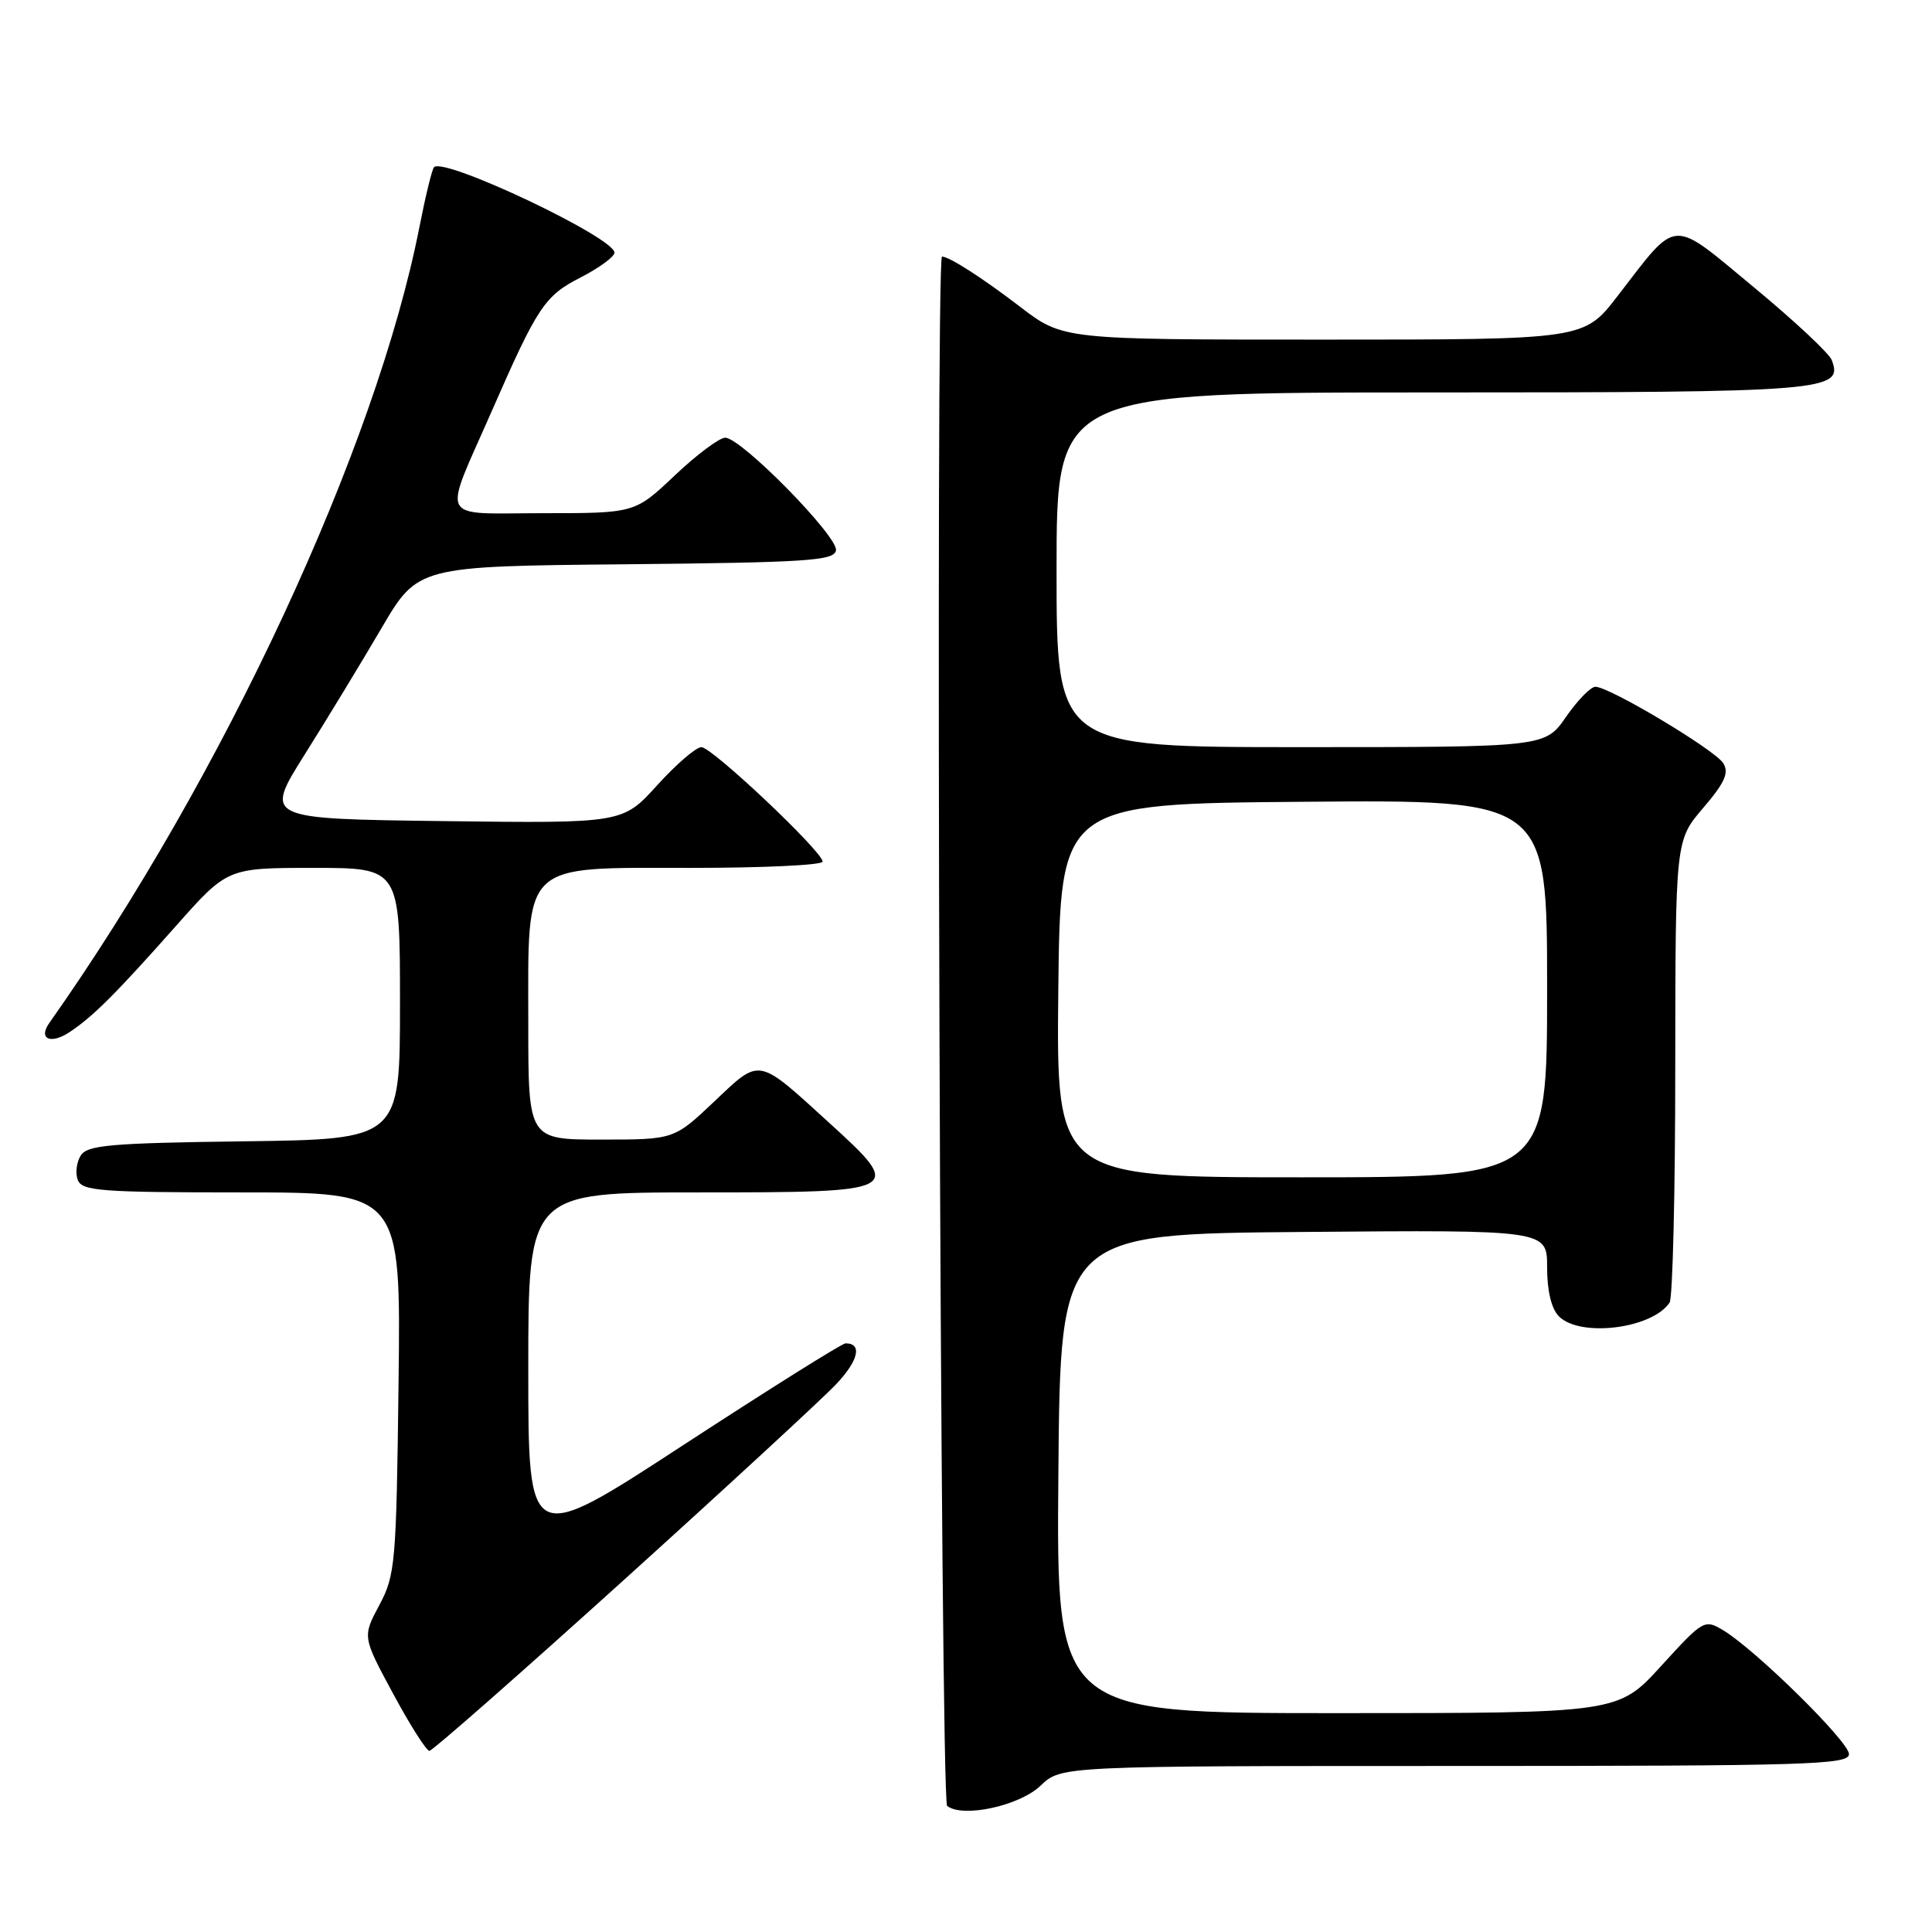 <?xml version="1.0" encoding="UTF-8" standalone="no"?>
<!DOCTYPE svg PUBLIC "-//W3C//DTD SVG 1.1//EN" "http://www.w3.org/Graphics/SVG/1.1/DTD/svg11.dtd" >
<svg xmlns="http://www.w3.org/2000/svg" xmlns:xlink="http://www.w3.org/1999/xlink" version="1.1" viewBox="0 0 256 256">
 <g >
 <path fill="currentColor"
d=" M 137.88 236.61 C 140.61 234.00 140.61 234.00 192.80 234.00 C 239.57 234.00 245.00 233.84 245.00 232.43 C 245.00 230.78 232.60 218.57 228.30 216.00 C 225.86 214.54 225.67 214.65 220.11 220.75 C 214.41 227.00 214.41 227.00 177.19 227.00 C 139.97 227.00 139.97 227.00 140.24 195.25 C 140.50 163.50 140.50 163.50 172.75 163.24 C 205.00 162.97 205.00 162.97 205.00 167.91 C 205.00 171.07 205.57 173.42 206.57 174.43 C 209.39 177.25 218.92 176.06 221.23 172.60 C 221.64 172.00 221.98 157.97 221.98 141.43 C 222.00 111.36 222.00 111.36 225.67 107.07 C 228.53 103.73 229.13 102.41 228.35 101.14 C 227.27 99.38 213.26 91.00 211.40 91.00 C 210.78 91.00 209.02 92.80 207.50 95.00 C 204.73 99.00 204.73 99.00 172.36 99.00 C 140.00 99.00 140.00 99.00 140.00 75.50 C 140.00 52.00 140.00 52.00 189.81 52.00 C 242.06 52.00 244.30 51.82 242.71 47.70 C 242.38 46.82 237.73 42.48 232.38 38.05 C 221.23 28.82 222.43 28.74 214.32 39.25 C 209.88 45.00 209.88 45.00 175.37 45.00 C 140.85 45.00 140.85 45.00 135.17 40.65 C 130.18 36.83 125.78 34.00 124.82 34.00 C 123.92 34.00 124.60 238.58 125.50 239.29 C 127.55 240.92 135.09 239.29 137.88 236.61 Z  M 82.56 209.45 C 96.28 197.05 108.98 185.33 110.79 183.42 C 113.76 180.28 114.29 178.00 112.04 178.00 C 111.58 178.00 101.94 184.05 90.60 191.44 C 70.00 204.89 70.00 204.89 70.00 181.44 C 70.00 158.00 70.00 158.00 92.53 158.00 C 119.68 158.00 119.88 157.90 109.92 148.82 C 100.27 140.02 100.81 140.12 94.64 145.96 C 89.31 151.00 89.31 151.00 79.65 151.00 C 70.00 151.00 70.00 151.00 70.00 135.63 C 70.00 113.96 68.91 115.00 91.57 115.00 C 101.16 115.00 109.00 114.63 109.00 114.17 C 109.00 112.84 94.34 99.00 92.94 99.00 C 92.23 99.00 89.60 101.27 87.08 104.05 C 82.50 109.10 82.50 109.10 58.76 108.80 C 35.02 108.50 35.02 108.50 40.36 100.00 C 43.30 95.33 47.88 87.79 50.53 83.27 C 55.36 75.03 55.36 75.03 82.92 74.77 C 106.95 74.53 110.51 74.30 110.77 72.94 C 111.12 71.14 98.21 58.00 96.10 58.00 C 95.32 58.00 92.31 60.25 89.41 63.00 C 84.12 68.00 84.12 68.00 71.99 68.00 C 57.88 68.00 58.60 69.43 65.15 54.50 C 71.23 40.61 72.16 39.21 76.94 36.76 C 79.36 35.52 81.37 34.05 81.42 33.50 C 81.58 31.56 58.88 20.79 57.51 22.15 C 57.25 22.42 56.38 25.98 55.58 30.06 C 49.83 59.36 29.58 102.90 6.54 135.54 C 5.03 137.67 6.70 138.43 9.22 136.76 C 12.35 134.68 15.34 131.69 23.32 122.69 C 30.14 115.00 30.14 115.00 41.57 115.00 C 53.00 115.00 53.00 115.00 53.00 132.98 C 53.00 150.96 53.00 150.96 32.36 151.23 C 14.64 151.46 11.57 151.73 10.70 153.11 C 10.14 154.00 9.96 155.46 10.31 156.36 C 10.86 157.81 13.42 158.00 32.03 158.00 C 53.12 158.00 53.12 158.00 52.81 183.25 C 52.52 207.17 52.38 208.72 50.26 212.69 C 48.02 216.88 48.02 216.88 52.10 224.44 C 54.34 228.60 56.50 232.00 56.90 232.00 C 57.29 232.00 68.84 221.85 82.56 209.45 Z  M 140.23 131.25 C 140.50 106.50 140.50 106.50 172.75 106.24 C 205.00 105.97 205.00 105.97 205.00 130.99 C 205.00 156.00 205.00 156.00 172.48 156.00 C 139.97 156.00 139.97 156.00 140.23 131.25 Z "/>
</g>
</svg>